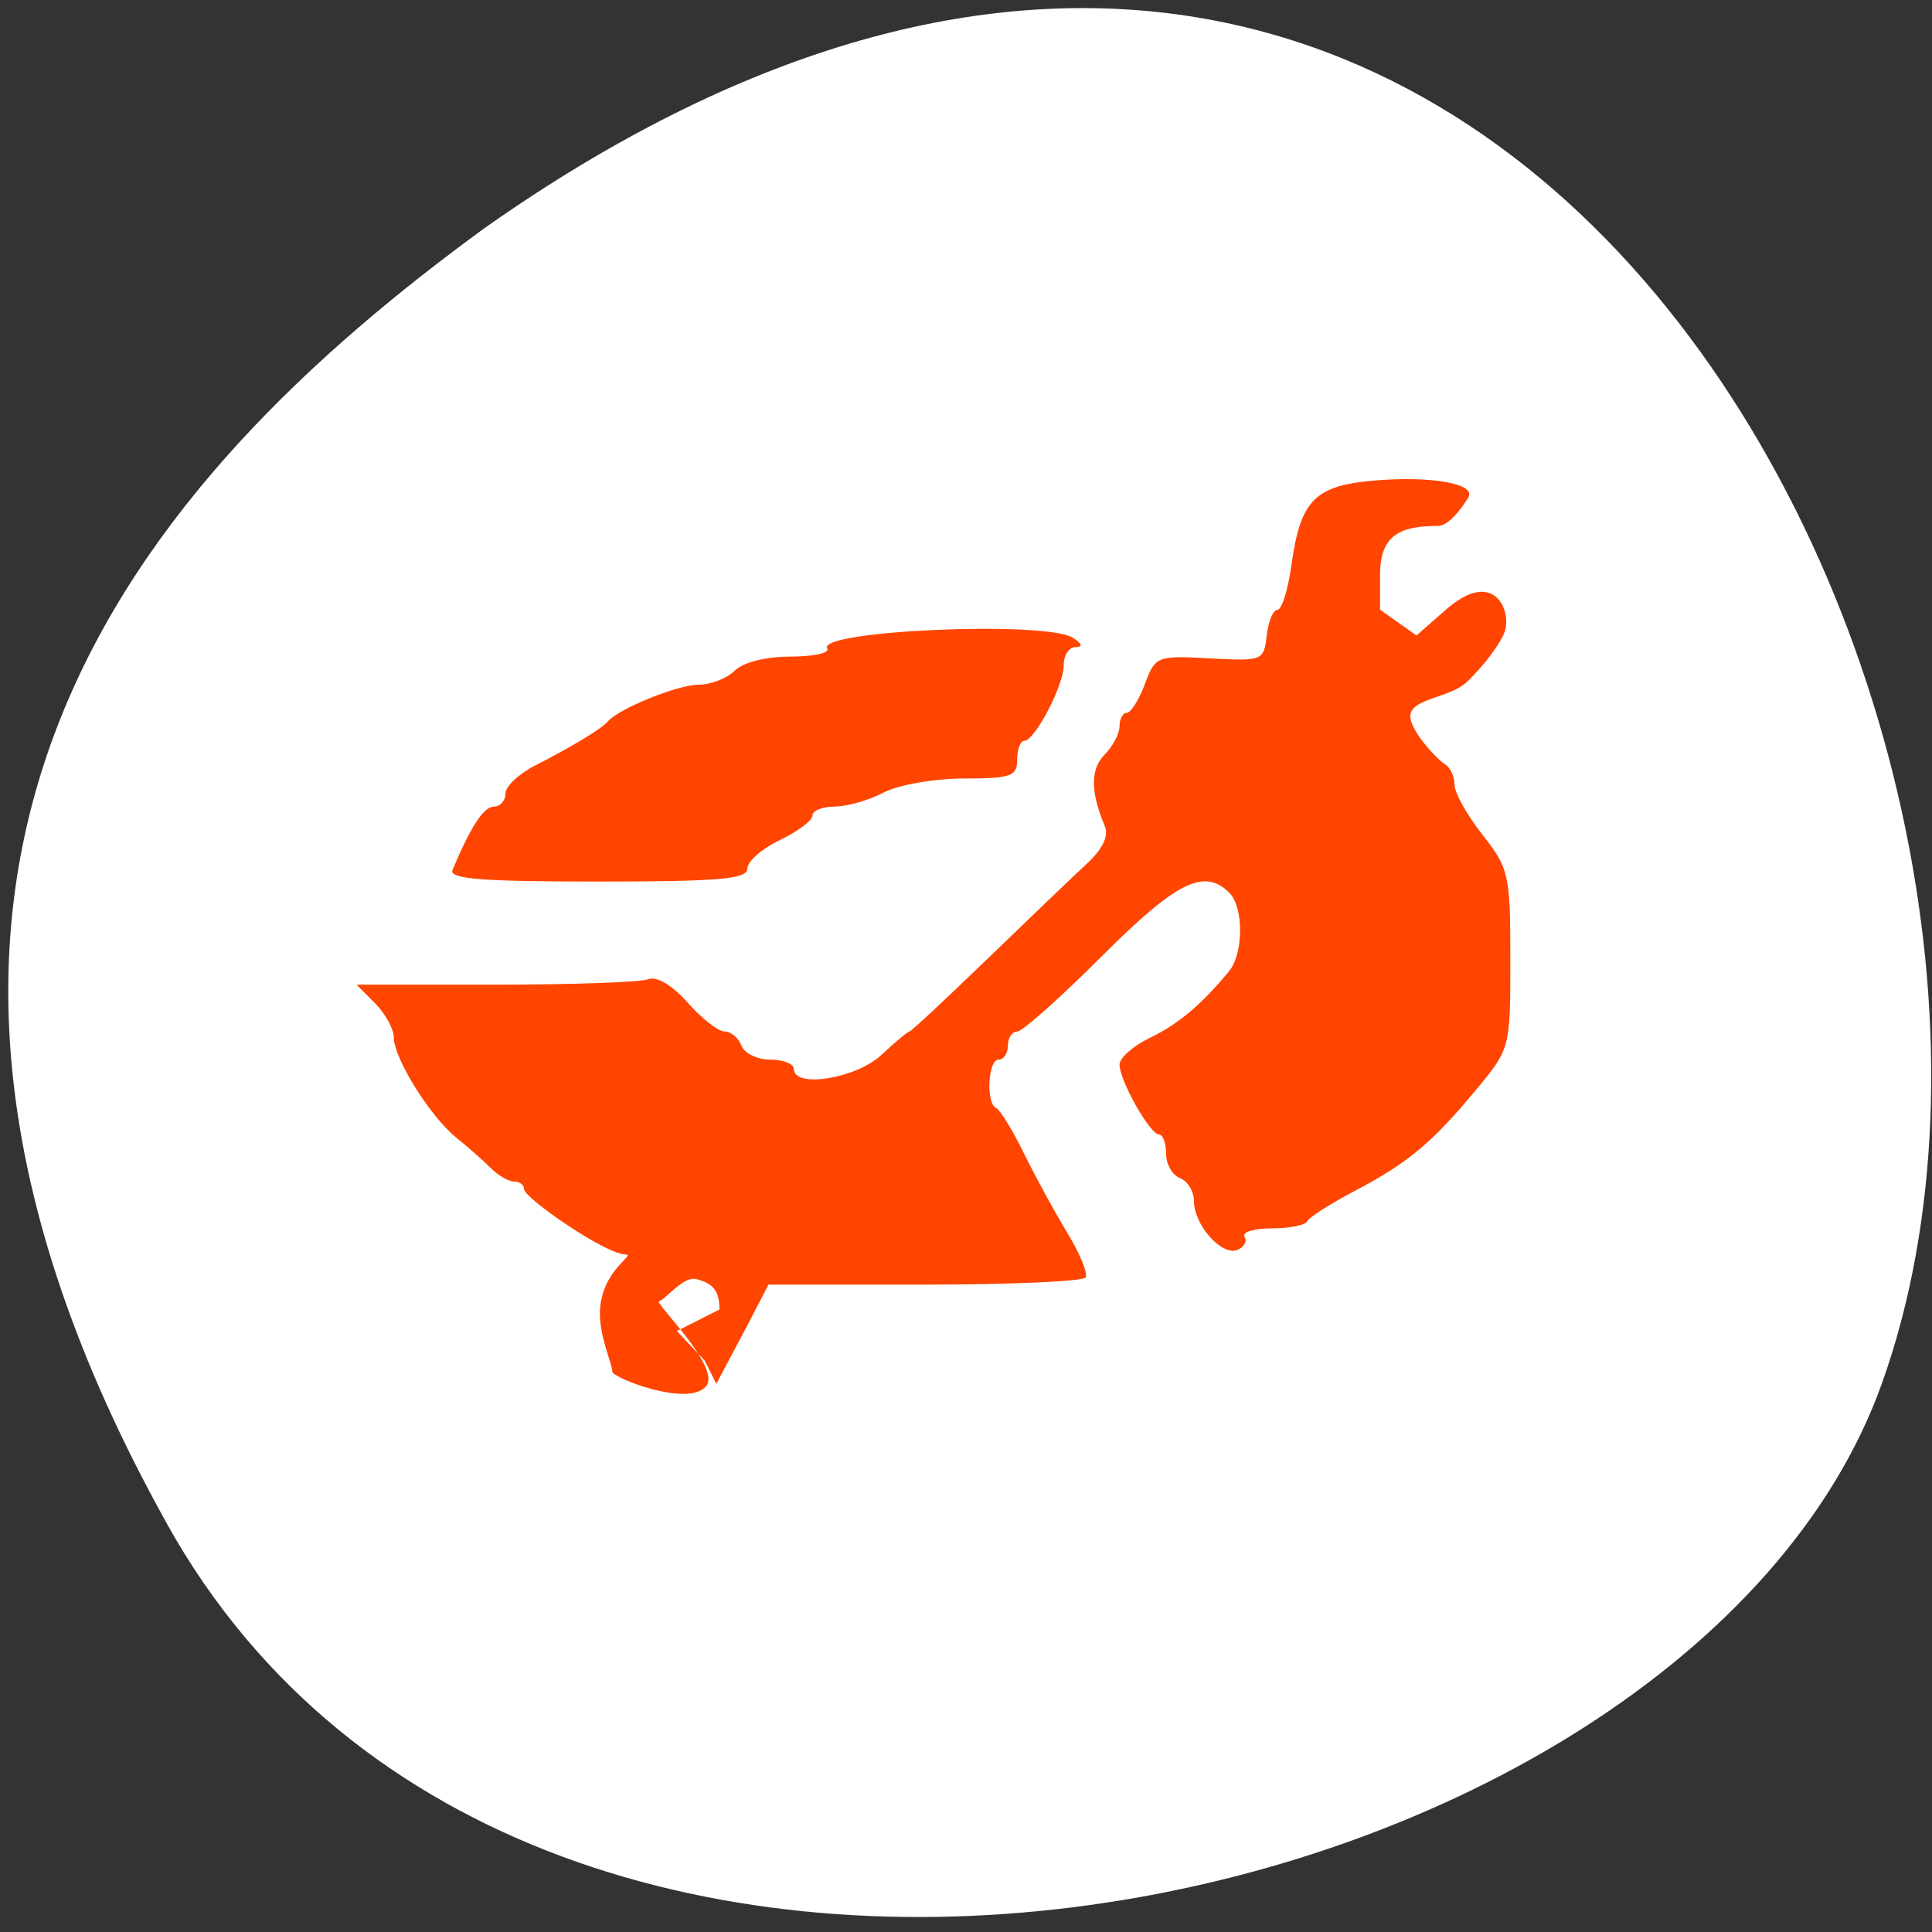 <svg xmlns="http://www.w3.org/2000/svg" viewBox="0 0 256 256"><rect x="0" y="0" width="256" height="256" fill="#333333" stroke="none"/><path d="M 22.106,201.888 C 70.832,289.347 223.504,255.402 249.332,183.393 280.11,97.611 200.004,-65.299 64.327,30.137 18.625,63.462 -26.62,114.429 22.116,201.888 z" style="fill:#fff;color:#000"/><g style="fill:#ff4500;fill-rule:evenodd"><path d="m 95.329,173.515 c 0,-2.431 -0.777,-3.447 -3.08,-4.029 -1.694,-0.428 -3.913,2.567 -4.932,2.961 -0.56,0.216 8.251,8.738 6.266,11.209 -2.333,2.903 -12.437,-1.11 -12.437,-1.89 0,-1.023 -1.864,-4.918 -1.638,-8.268 0.364,-5.387 4.867,-7.277 3.354,-7.277 -2.582,0 -13.424,-7.469 -13.424,-8.663 0,-0.552 -0.594,-1.003 -1.321,-1.003 -0.727,0 -2.111,-0.795 -3.076,-1.768 -0.965,-0.972 -3.024,-2.789 -4.575,-4.037 -3.455,-2.779 -8.289,-10.526 -8.289,-13.283 0,-1.115 -1.11,-3.145 -2.466,-4.511 l -2.466,-2.484 18.393,0 c 10.116,0 19.228,-0.323 20.249,-0.717 1.131,-0.437 3.175,0.775 5.236,3.105 1.859,2.102 4.062,3.822 4.894,3.822 0.833,0 1.833,0.838 2.223,1.863 0.39,1.025 2.114,1.863 3.831,1.863 1.717,0 3.121,0.559 3.121,1.242 0,2.591 8.244,1.267 11.596,-1.863 1.829,-1.708 3.5,-3.105 3.713,-3.105 0.213,0 4.864,-4.331 10.335,-9.625 5.471,-5.294 11.398,-10.968 13.171,-12.609 2.1,-1.944 2.933,-3.675 2.389,-4.968 -1.914,-4.549 -1.926,-7.575 -0.036,-9.479 1.091,-1.099 1.984,-2.797 1.984,-3.773 0,-0.976 0.433,-1.774 0.963,-1.774 0.529,0 1.604,-1.711 2.388,-3.803 1.392,-3.714 1.593,-3.794 8.593,-3.416 7.012,0.379 7.176,0.314 7.558,-3.028 0.215,-1.879 0.856,-3.415 1.425,-3.415 0.569,0 1.402,-2.655 1.851,-5.899 1.194,-8.636 3.086,-10.558 11.049,-11.223 7.591,-0.634 13.499,0.441 12.386,2.255 -0.407,0.663 -2.372,3.765 -4.02,3.765 -4.76,0 -7.671,1.043 -7.671,6.411 l 0,4.692 4.822,3.413 3.892,-3.413 c 6.37,-5.586 8.689,0.077 7.842,2.794 -0.479,1.537 -2.736,4.573 -5.015,6.748 -2.232,2.13 -7.088,2.149 -7.513,4.318 -0.355,1.808 3.411,5.891 4.602,6.633 0.678,0.422 1.233,1.632 1.233,2.689 0,1.057 1.664,4.038 3.699,6.626 3.523,4.481 3.699,5.265 3.699,16.518 0,11.754 -0.022,11.84 -4.458,17.188 -5.907,7.122 -9.083,9.775 -16.151,13.492 -3.245,1.707 -6.085,3.522 -6.311,4.034 -0.226,0.512 -2.339,0.932 -4.696,0.932 -2.357,0 -3.978,0.5 -3.603,1.112 0.375,0.612 -0.065,1.401 -0.979,1.754 -2.068,0.799 -5.722,-3.335 -5.722,-6.473 0,-1.285 -0.832,-2.659 -1.849,-3.052 -1.017,-0.393 -1.849,-1.85 -1.849,-3.238 0,-1.388 -0.416,-2.527 -0.925,-2.531 -1.198,-0.01 -5.24,-7.158 -5.24,-9.266 0,-0.891 1.803,-2.486 4.007,-3.543 3.756,-1.802 6.853,-4.404 10.48,-8.805 1.959,-2.377 1.995,-8.473 0.062,-10.421 -3.307,-3.331 -7.021,-1.479 -16.939,8.446 -5.461,5.465 -10.487,9.936 -11.167,9.936 -0.68,0 -1.237,0.838 -1.237,1.863 0,1.025 -0.555,1.863 -1.233,1.863 -1.421,0 -1.699,5.794 -0.308,6.417 0.509,0.228 2.16,2.929 3.671,6.003 1.51,3.074 4.099,7.815 5.752,10.535 1.653,2.72 2.743,5.375 2.421,5.899 -0.322,0.524 -9.909,0.954 -21.304,0.954 l -20.719,0 -2.818,5.434 -4.093,7.709 -1.535,-3.066 -3.695,-3.921 5.64,-2.858 z"/><path d="m 59.963 115.259 c 2.415 -5.74 4.129 -8.365 5.467 -8.374 0.848 -0.004 1.541 -0.784 1.541 -1.731 0 -0.947 1.803 -2.639 4.007 -3.76 4.818 -2.452 8.715 -4.814 9.555 -5.793 1.463 -1.704 9.258 -4.871 11.99 -4.871 1.64 0 3.813 -0.838 4.83 -1.863 1.094 -1.102 4.108 -1.863 7.382 -1.863 3.043 0 5.237 -0.483 4.875 -1.073 -1.467 -2.391 29.033 -3.713 32.569 -1.411 1.233 0.803 1.336 1.21 0.308 1.223 -0.848 0.01 -1.541 1.092 -1.541 2.402 0 2.692 -3.827 10.017 -5.24 10.029 -0.509 0.003 -0.925 1.126 -0.925 2.492 0 2.195 -0.824 2.485 -7.089 2.492 -3.899 0.003 -8.679 0.843 -10.621 1.863 -1.942 1.02 -4.855 1.855 -6.473 1.855 -1.618 0 -2.941 0.533 -2.941 1.184 0 0.651 -1.942 2.112 -4.315 3.247 -2.373 1.135 -4.315 2.837 -4.315 3.784 0 1.396 -3.754 1.721 -19.859 1.721 -15.413 0 -19.713 -0.348 -19.206 -1.552 z"/></g></svg>